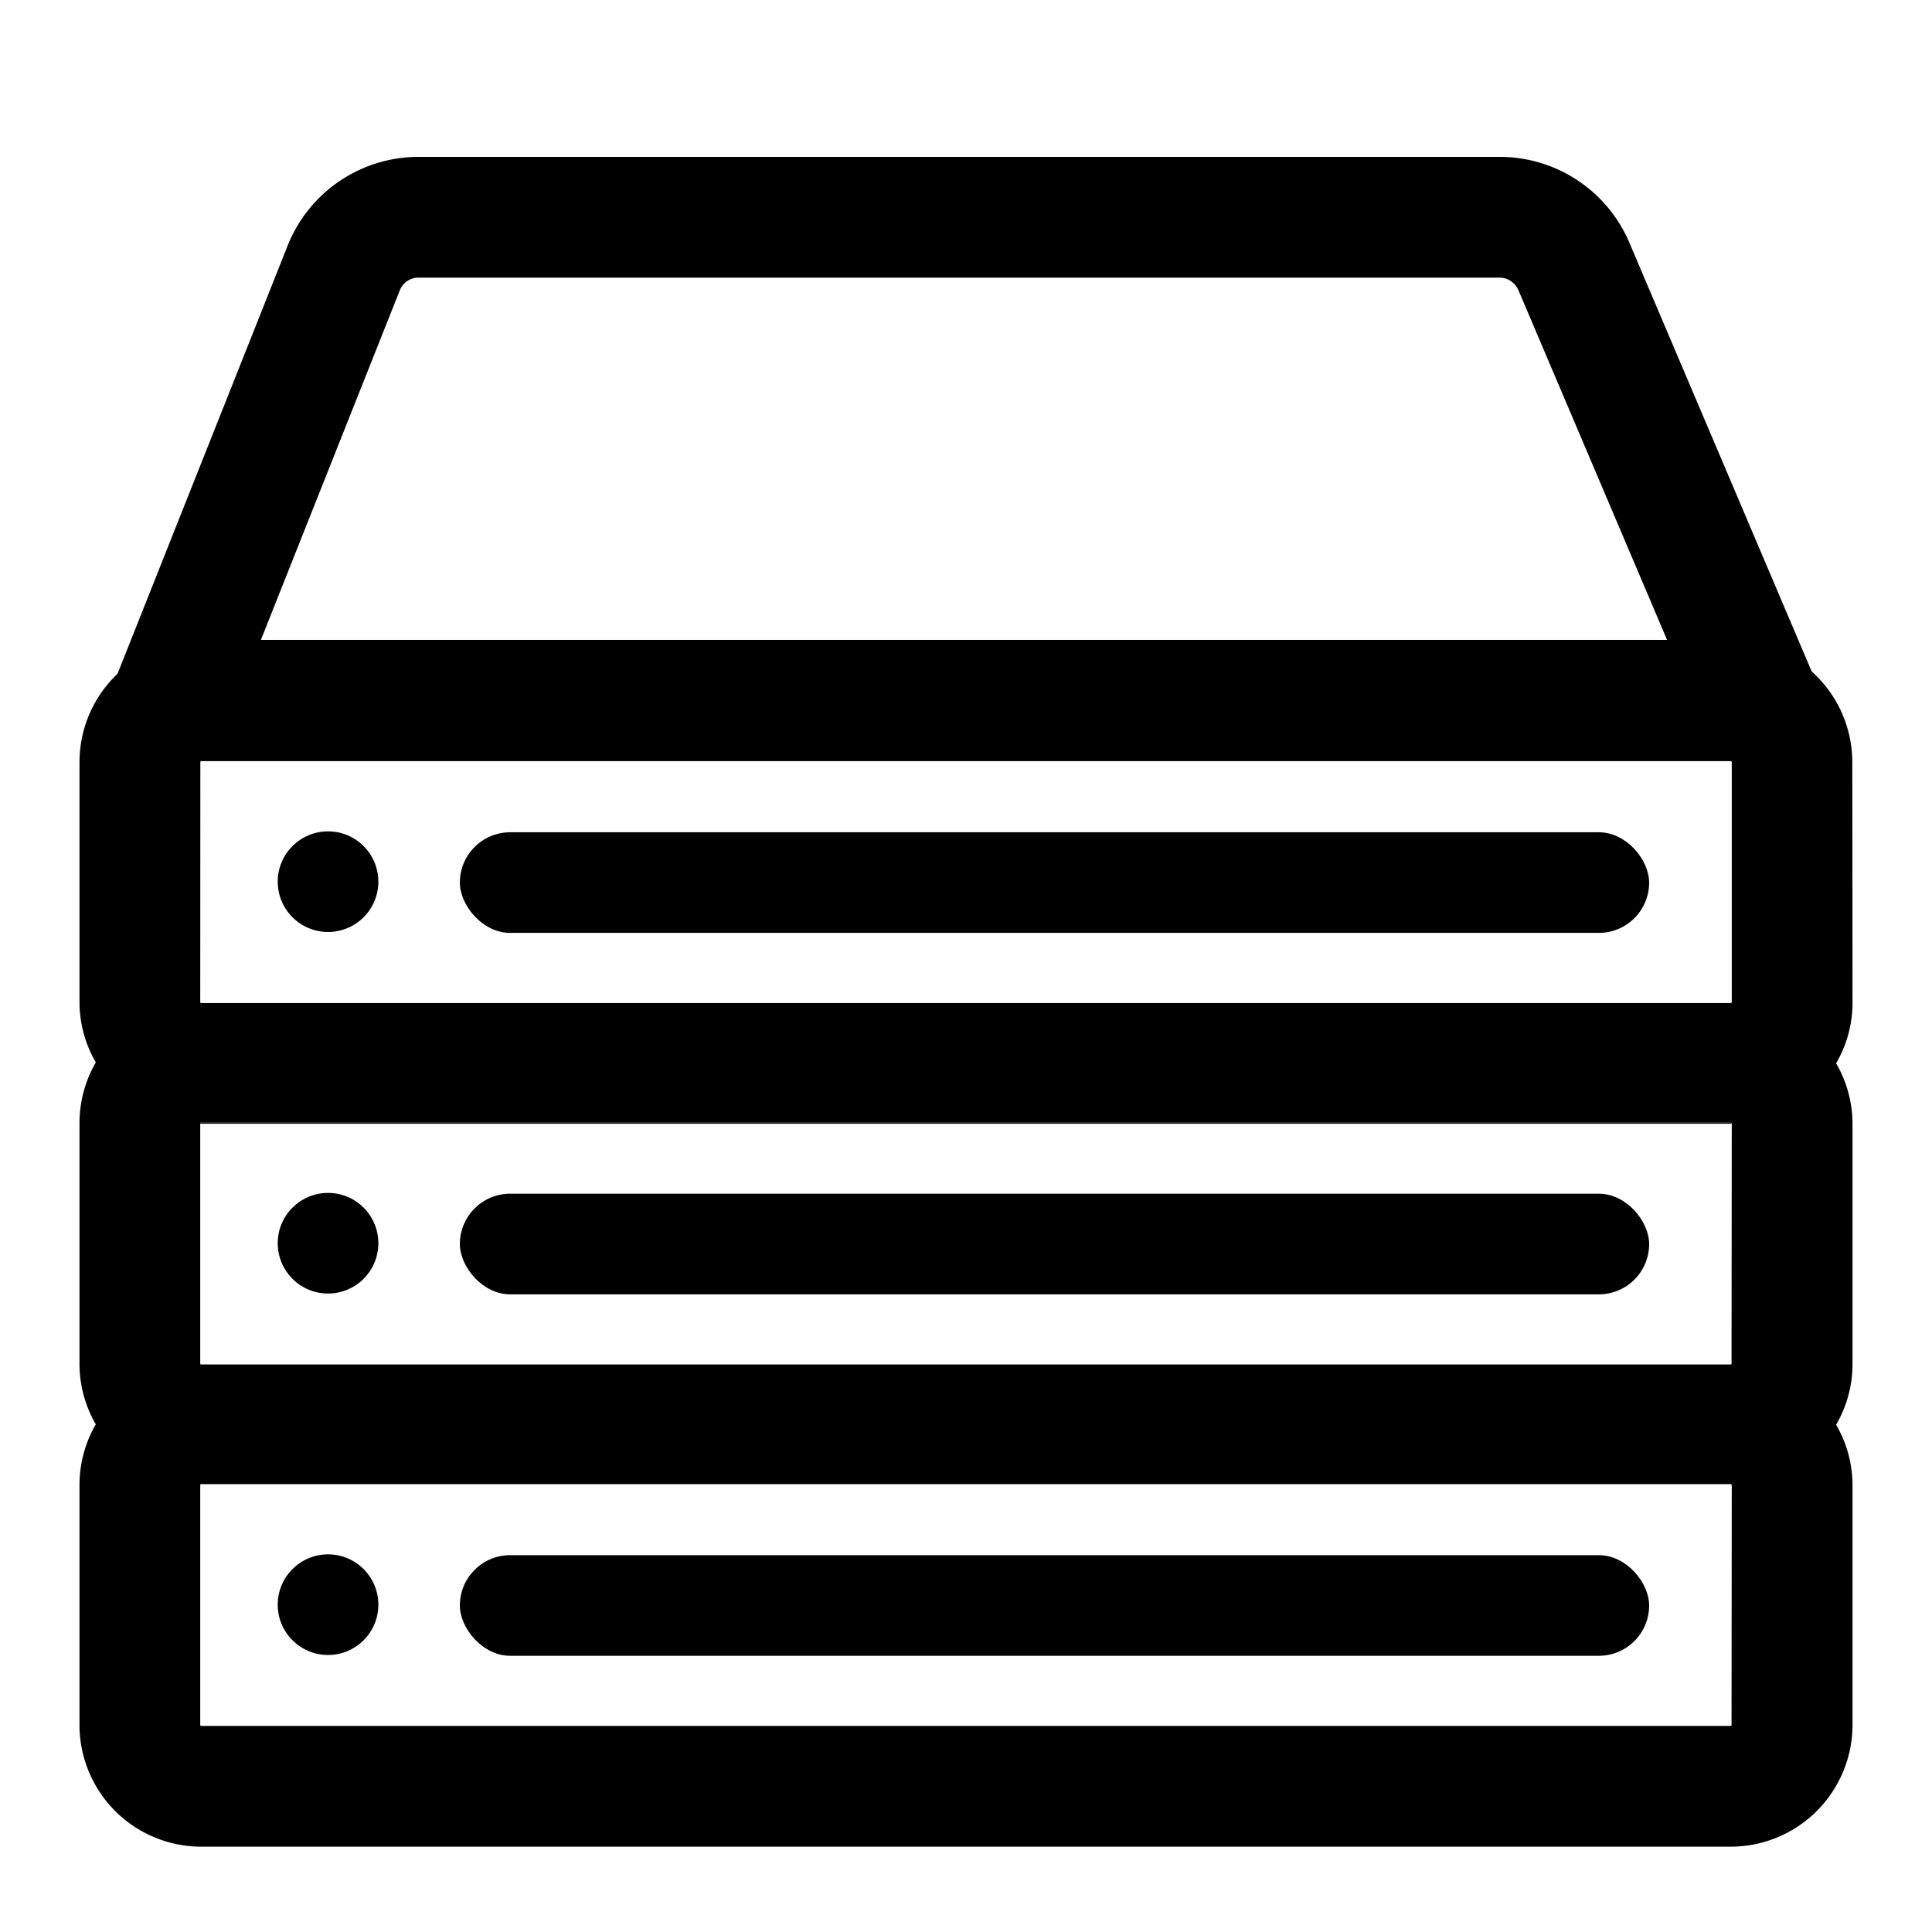 <svg xmlns="http://www.w3.org/2000/svg" viewBox="0 0 192 192"><defs><clipPath id="clip-path"><path d="M-119.54-1633.15v-45c0-27.66-14.77-50.81-40.54-56.94v-6.13a13.49 13.49 0 0 0-13.52-13.51 13.49 13.49 0 0 0-13.51 13.51v6.13c-25.86 6.13-40.55 29.19-40.55 56.94v45l-18 18v9h144.16v-9Zm-54.06 54.07a18.07 18.07 0 0 0 18-18h-36a18 18 0 0 0 18 18Z" style="clip-rule:evenodd;fill:none"/></clipPath><style>.cls-3{}</style></defs><g id="trim_area" data-name="trim area"><path class="cls-3" d="M172 111.57H20a.09.09 0 0 0-.1.1h152.18a.1.1 0 0 0-.08-.1Z"/><path class="cls-3" d="M184.08 75.74A12.12 12.12 0 0 0 172 63.64H20a12.11 12.11 0 0 0-12.1 12.1v23.84a12 12 0 0 0 1.62 6 12.05 12.05 0 0 0-1.62 6v23.92a12 12 0 0 0 1.62 6.05 12 12 0 0 0-1.62 6v23.83A12.1 12.1 0 0 0 20 183.52h152a12.11 12.11 0 0 0 12.1-12.1v-23.83a11.92 11.92 0 0 0-1.63-6 11.93 11.93 0 0 0 1.63-6.05v-23.87a12 12 0 0 0-1.63-6 11.89 11.89 0 0 0 1.63-6Zm-164.17 0a.1.1 0 0 1 .1-.1H172a.11.11 0 0 1 .1.1v23.84a.1.1 0 0 1-.1.1H20a.09.09 0 0 1-.1-.1Zm152.17 95.68a.1.1 0 0 1-.1.1H20a.09.09 0 0 1-.1-.1v-23.83a.09.09 0 0 1 .1-.1h152a.1.1 0 0 1 .1.1Zm0-35.92a.1.1 0 0 1-.1.1H20a.09.09 0 0 1-.1-.1v-23.83a.09.09 0 0 1 .1-.1h152a.1.1 0 0 1 .1.1Z"/><path class="cls-3" d="M183.81 75.59H8.25l20.32-51.14a14 14 0 0 1 13.06-8.86H149a14 14 0 0 1 12.94 8.56Zm-157.88-12h139.74L150.9 28.84a2.07 2.07 0 0 0-1.9-1.25H41.63a2 2 0 0 0-1.91 1.29Z"/><circle class="cls-3" cx="32.6" cy="87.62" r="5"/><rect class="cls-3" x="45.7" y="82.71" width="118.19" height="10" rx="5"/><circle class="cls-3" cx="32.6" cy="123.55" r="5"/><rect class="cls-3" x="45.7" y="118.63" width="118.19" height="10" rx="5"/><circle class="cls-3" cx="32.6" cy="159.47" r="5"/><rect class="cls-3" x="45.7" y="154.55" width="118.19" height="10" rx="5"/><path style="fill:none" d="M-.01-.41h192v192h-192z"/></g></svg>